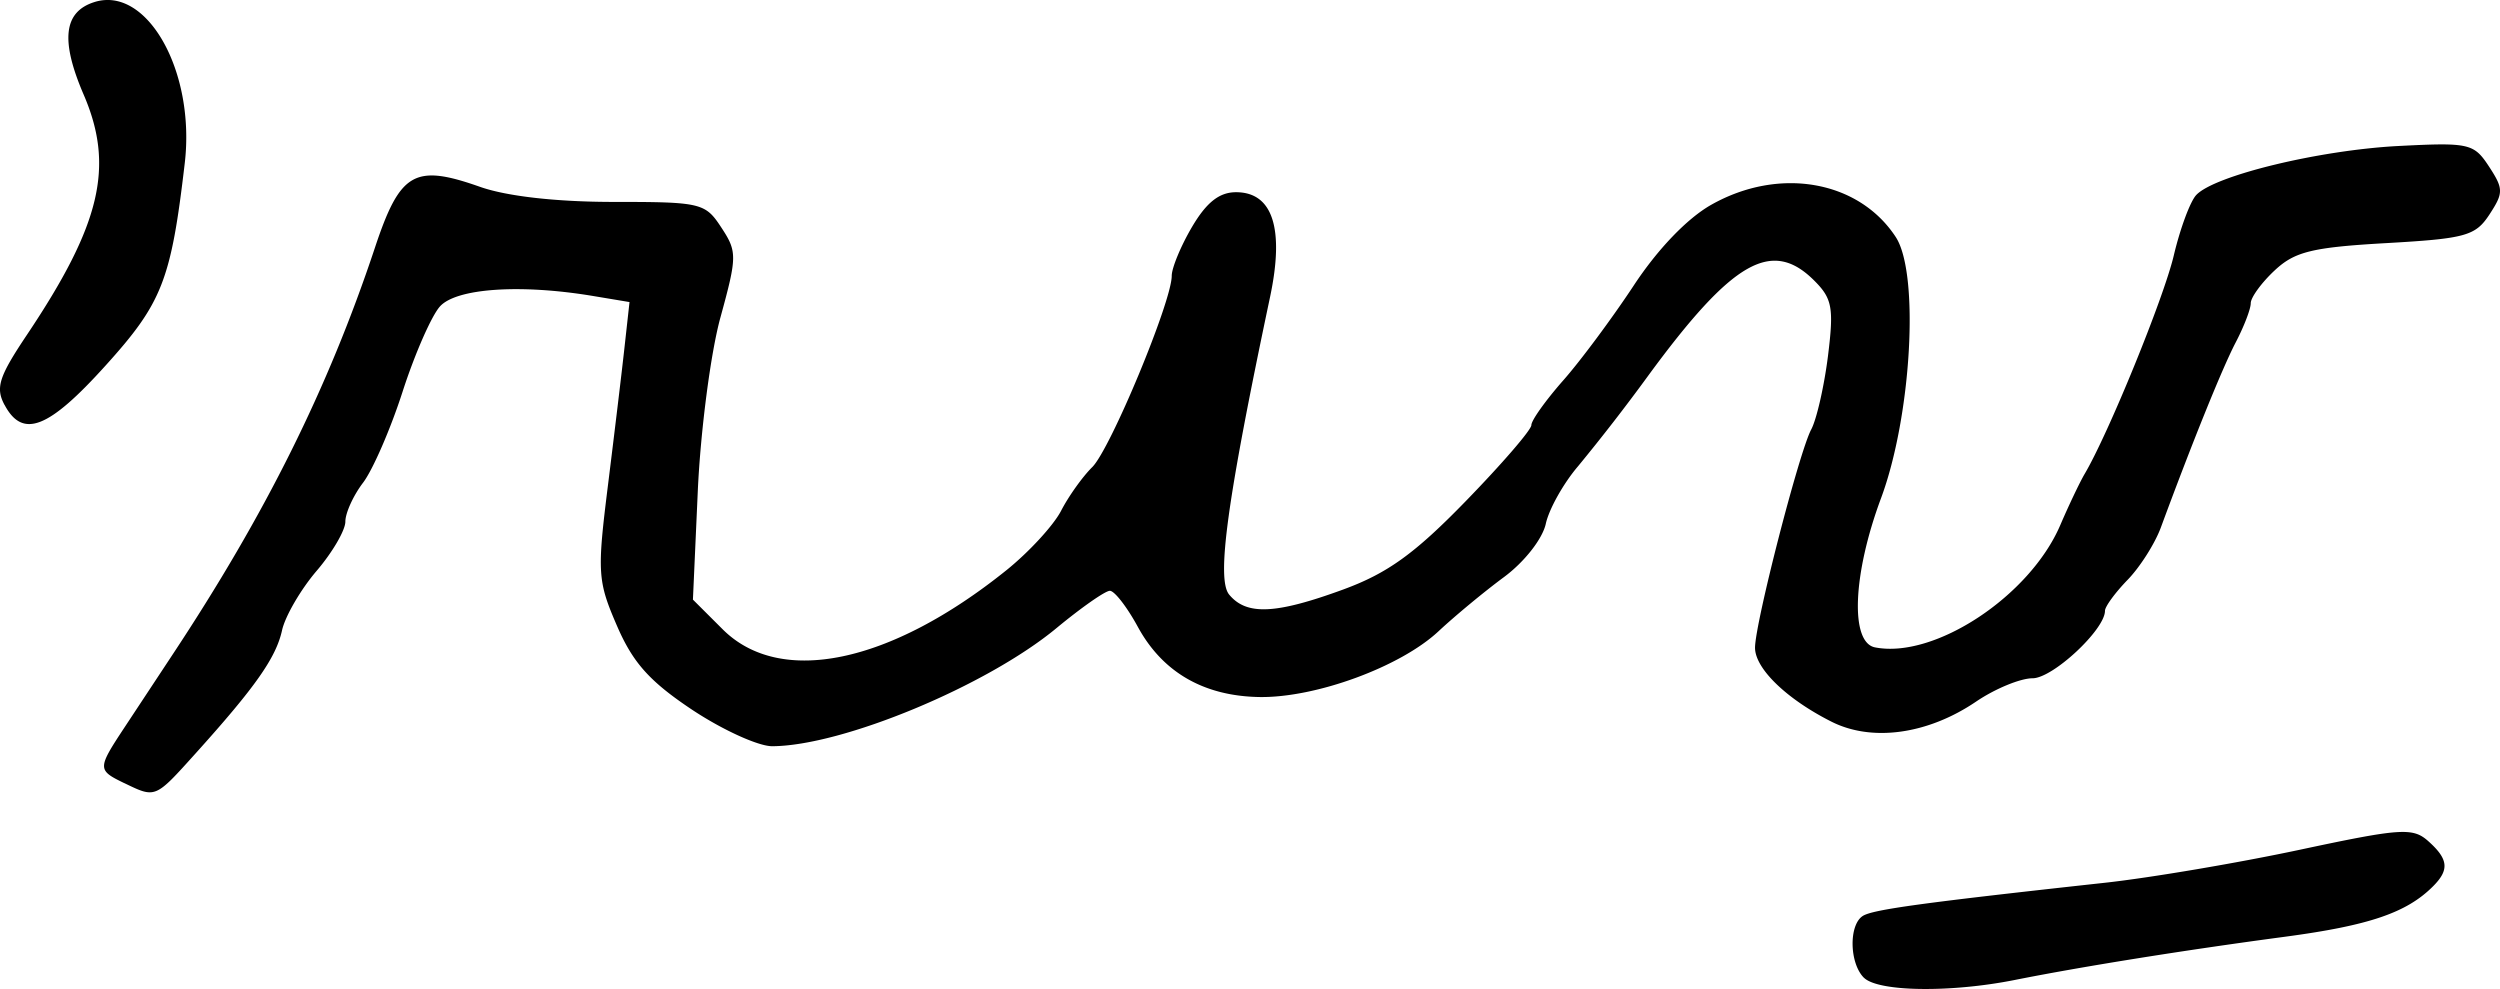 <svg xmlns="http://www.w3.org/2000/svg" height="16.609" width="41.985"><path d="M.077 6.802c-.156-.29-.097-.474.378-1.183 1.24-1.853 1.469-2.825.95-4.03-.392-.911-.337-1.39.179-1.554C2.47-.246 3.283 1.2 3.103 2.738c-.23 1.97-.38 2.35-1.33 3.401C.816 7.2.382 7.37.078 6.802zm2.01 6.35c-.453-.22-.453-.242 0-.93l.808-1.224c1.563-2.361 2.616-4.477 3.4-6.834.424-1.276.665-1.415 1.77-1.025.45.158 1.282.252 2.242.252 1.468 0 1.537.017 1.807.43.267.406.266.484-.015 1.51-.164.594-.334 1.904-.38 2.91l-.082 1.829.498.497c.965.965 2.81.582 4.767-.991.378-.304.79-.752.917-.996.126-.245.362-.575.524-.735.304-.3 1.335-2.78 1.335-3.212 0-.134.154-.505.342-.824.243-.412.458-.581.738-.581.616 0 .814.61.572 1.757-.722 3.416-.904 4.74-.687 5.001.292.352.78.33 1.918-.087.742-.273 1.197-.6 2.055-1.483.606-.623 1.102-1.197 1.102-1.277 0-.08.24-.415.531-.746.292-.33.824-1.047 1.184-1.592.404-.615.901-1.133 1.306-1.362 1.139-.644 2.475-.41 3.098.541.402.613.266 3.009-.248 4.39-.475 1.278-.52 2.42-.1 2.502.998.196 2.597-.858 3.11-2.05.145-.338.33-.725.409-.86.397-.67 1.329-2.952 1.499-3.673.106-.449.275-.905.376-1.013.304-.328 2.066-.755 3.395-.824 1.191-.061 1.267-.044 1.522.344.245.375.246.442.008.806-.236.36-.4.405-1.735.481-1.245.071-1.536.143-1.874.46-.22.206-.4.453-.4.55 0 .097-.115.395-.255.662-.225.433-.725 1.669-1.255 3.105-.1.27-.351.666-.56.88-.207.214-.378.447-.378.518 0 .316-.876 1.133-1.216 1.133-.204 0-.63.176-.946.39-.814.553-1.753.683-2.435.337-.753-.38-1.28-.891-1.28-1.24 0-.41.74-3.283.943-3.664.092-.172.218-.728.282-1.235.1-.808.072-.964-.229-1.265-.713-.714-1.374-.336-2.792 1.598a33.16 33.16 0 01-1.177 1.519c-.243.284-.487.718-.541.966-.056.254-.36.641-.7.893-.332.245-.828.656-1.103.913-.64.597-2.06 1.118-3.007 1.103-.935-.016-1.627-.416-2.043-1.182-.18-.33-.39-.602-.468-.602-.077 0-.48.282-.897.627-1.173.971-3.595 1.977-4.772 1.983-.232.002-.836-.274-1.343-.61-.716-.477-.997-.79-1.266-1.413-.326-.753-.334-.893-.15-2.367.107-.862.233-1.905.278-2.319l.083-.75-.63-.105c-1.213-.2-2.278-.126-2.553.178-.142.157-.424.8-.627 1.429-.202.628-.502 1.318-.665 1.532-.163.214-.297.508-.297.653 0 .145-.218.519-.485.83-.266.312-.526.76-.578.994-.1.459-.447.953-1.447 2.063-.691.767-.673.76-1.204.504zm29.215 3.268c-.245-.246-.255-.891-.016-1.039.172-.106.996-.22 4.065-.556.763-.084 2.233-.333 3.266-.553 1.706-.364 1.903-.377 2.163-.146.34.303.358.482.078.761-.442.442-1.071.656-2.486.845-1.687.225-3.405.5-4.543.727-1.083.215-2.29.197-2.527-.04z"/></svg>